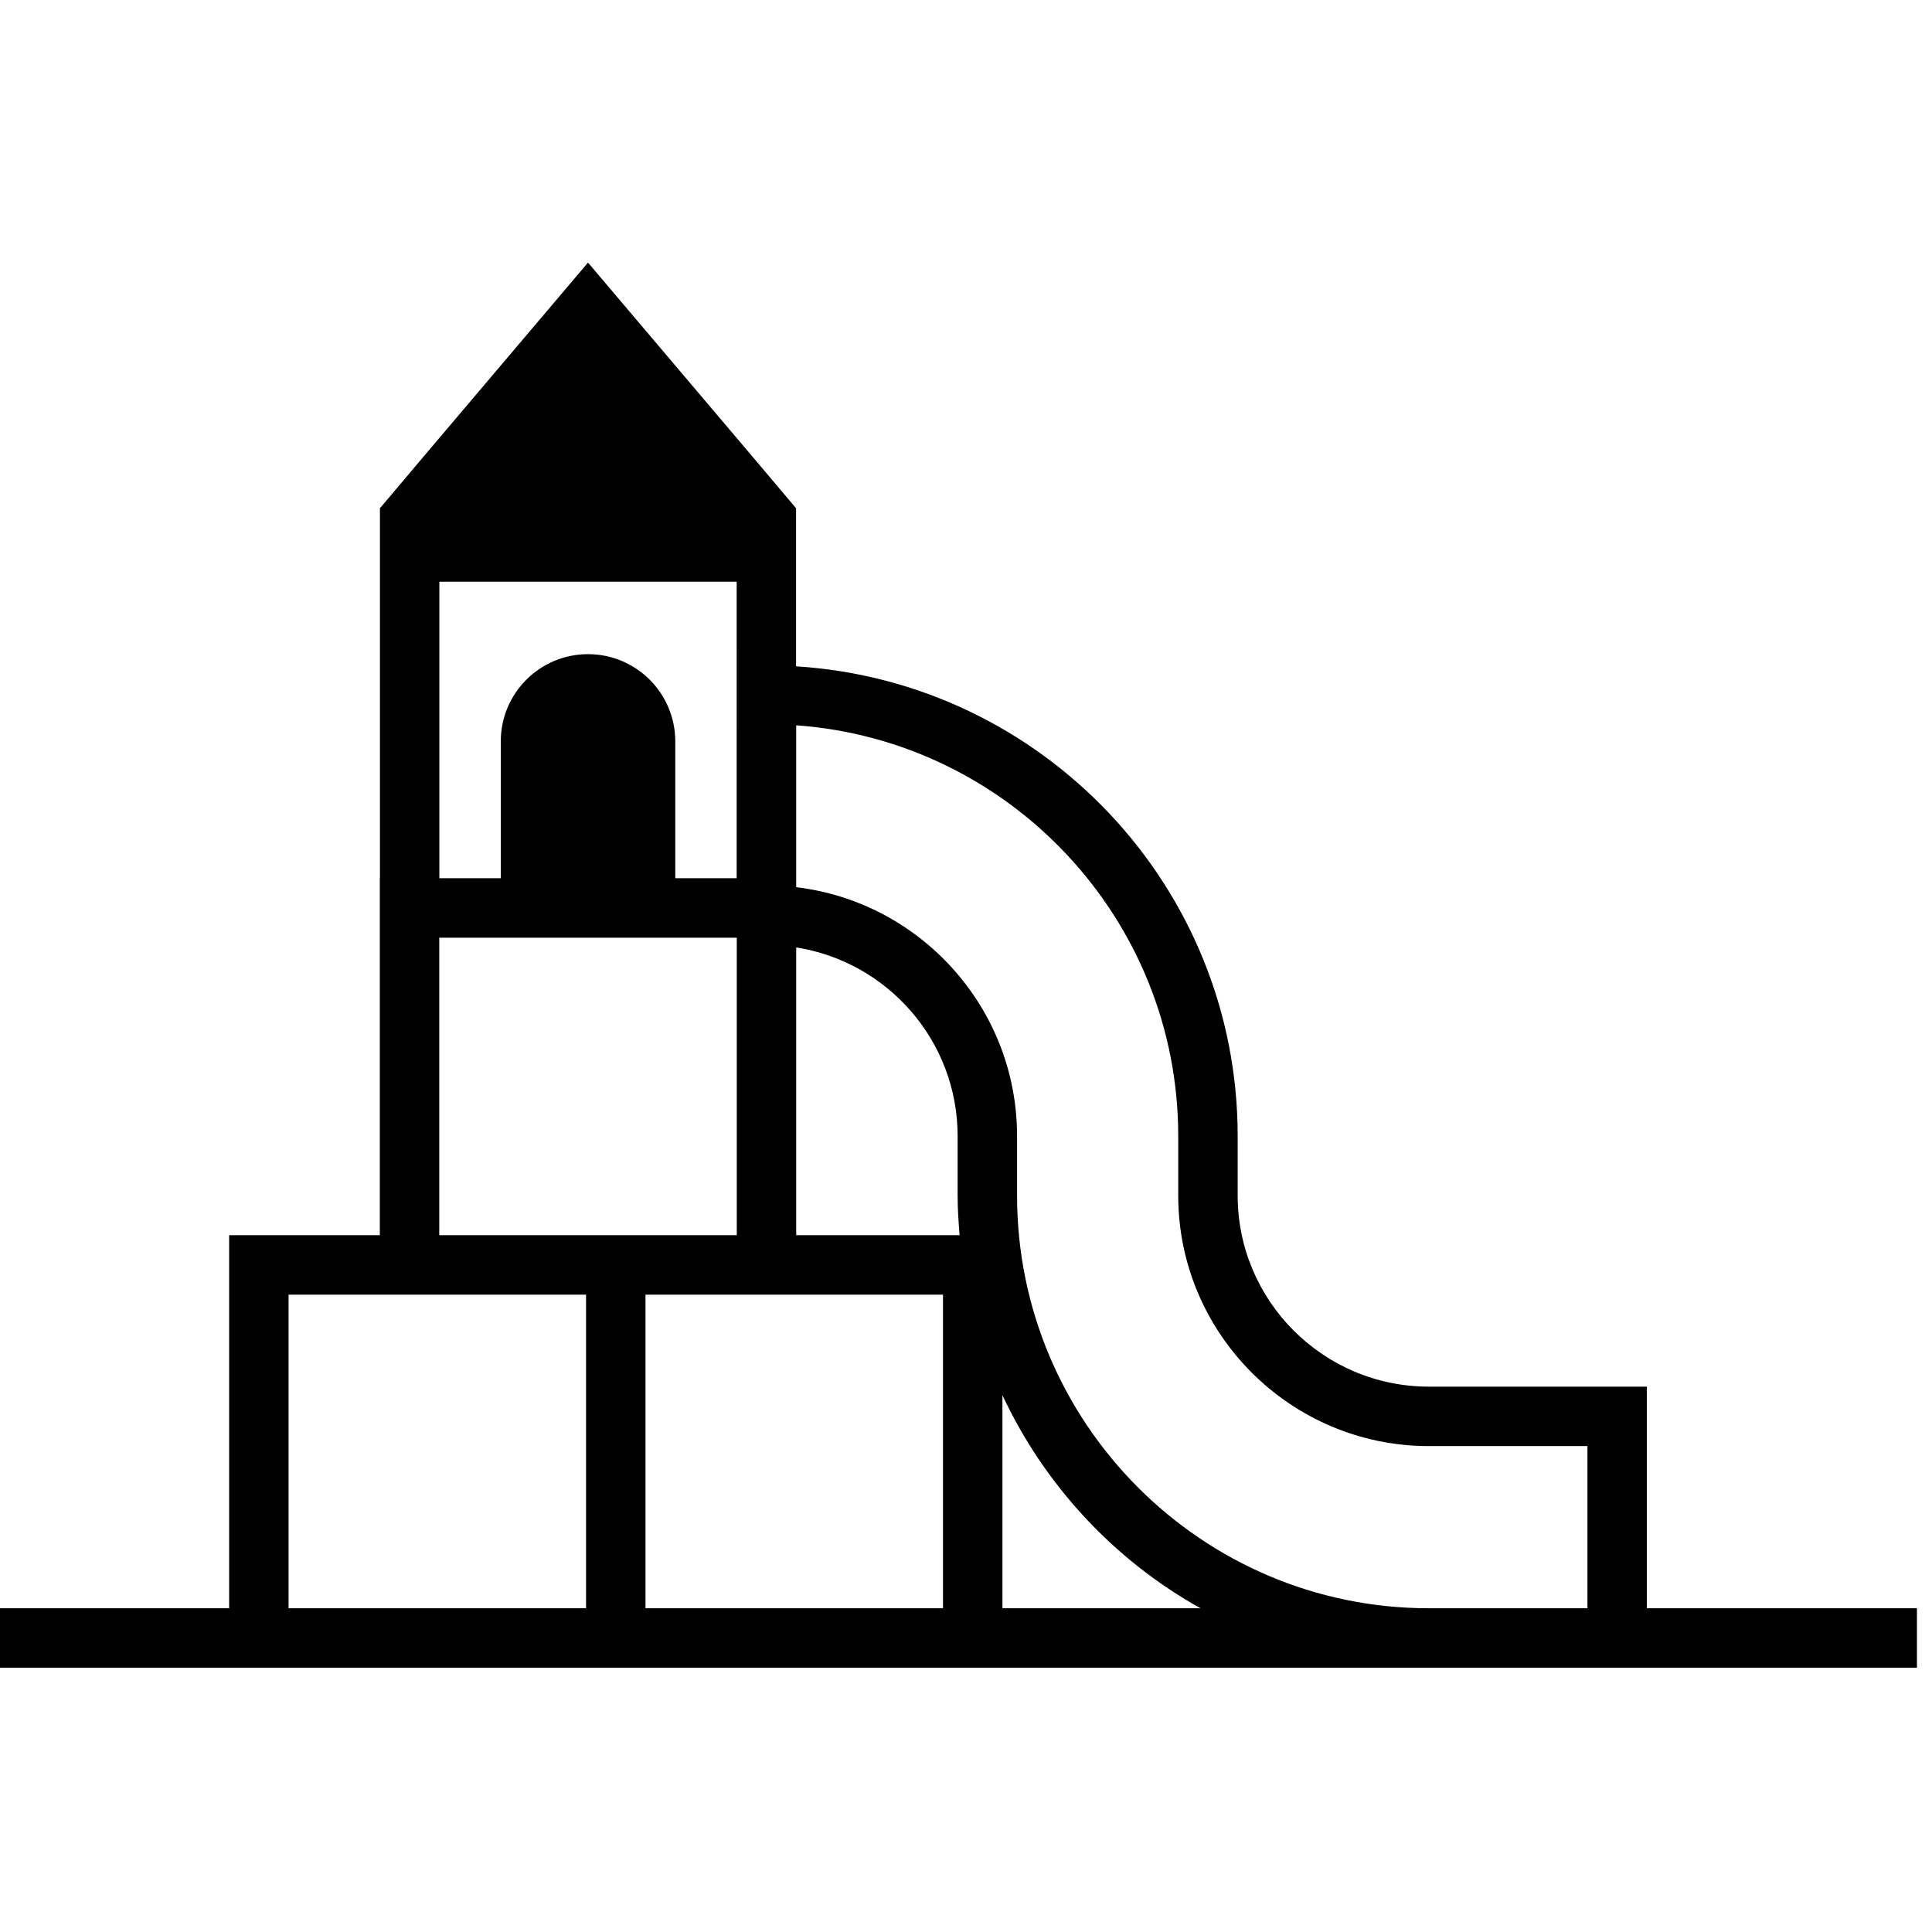 <?xml version="1.0" encoding="UTF-8" standalone="no"?>
<!-- Created with Inkscape (http://www.inkscape.org/) -->

<svg
   width="23"
   height="23"
   viewBox="0 0 44 32"
   version="1.1"
   id="svg2252"
   xmlns="http://www.w3.org/2000/svg"
   xmlns:svg="http://www.w3.org/2000/svg">
  <defs
     id="defs2249" />
  <g
     id="layer1"
     transform="translate(204.268,-106.304)">
    <g
       id="g534"
       transform="matrix(0.353,0,0,-0.353,-171.728,136.931)">
      <path
         d="m 0,0 c -14.648,0 -26.564,11.945 -26.564,26.629 v 3.838 c 0,8.264 -6.237,15.101 -14.249,16.053 v 0.577 9.868 C -27.057,55.978 -16.166,44.47 -16.166,30.467 V 26.629 C -16.166,17.716 -8.913,10.463 0,10.463 H 10.235 V 0 Z M -27.508,0 V 13.747 C -24.785,7.933 -20.305,3.109 -14.729,0 Z m -23.028,0 v 20.234 h 9.723 9.47 V 0 Z m -23.027,0 v 20.234 h 5.887 13.305 V 0 Z m 9.721,43.262 h 19.194 V 42.798 24.069 h -5.888 -3.835 -9.471 z m 0.006,22.968 h 19.182 V 47.099 h -3.961 v 8.827 c 0,3.109 -2.521,5.629 -5.63,5.629 -3.109,0 -5.628,-2.52 -5.628,-5.629 v -8.827 h -3.963 z m 33.565,-42.161 h -10.542 v 18.565 c 5.89,-0.926 10.414,-6.022 10.414,-12.167 v -3.838 c 0,-0.864 0.058,-1.714 0.128,-2.56 M 14.07,0 V 14.298 H 0 c -6.8,0 -12.331,5.531 -12.331,12.331 v 3.838 c 0,16.117 -12.618,29.309 -28.49,30.303 v 10.197 l -2.528,2.996 -10.896,12.855 -10.897,-12.855 -2.527,-2.996 v -23.87 h -0.007 V 24.069 h -9.722 V 0 H -92.24 v -3.835 h 14.842 23.027 3.835 23.028 H 0 14.07 31.493 V 0 Z"
         id="path536" />
    </g>
  </g>
  <style>
    path{
        fill:#000000;
        fill-opacity:1;
        fill-rule:nonzero;
        stroke:none
    }
  </style>
</svg>
